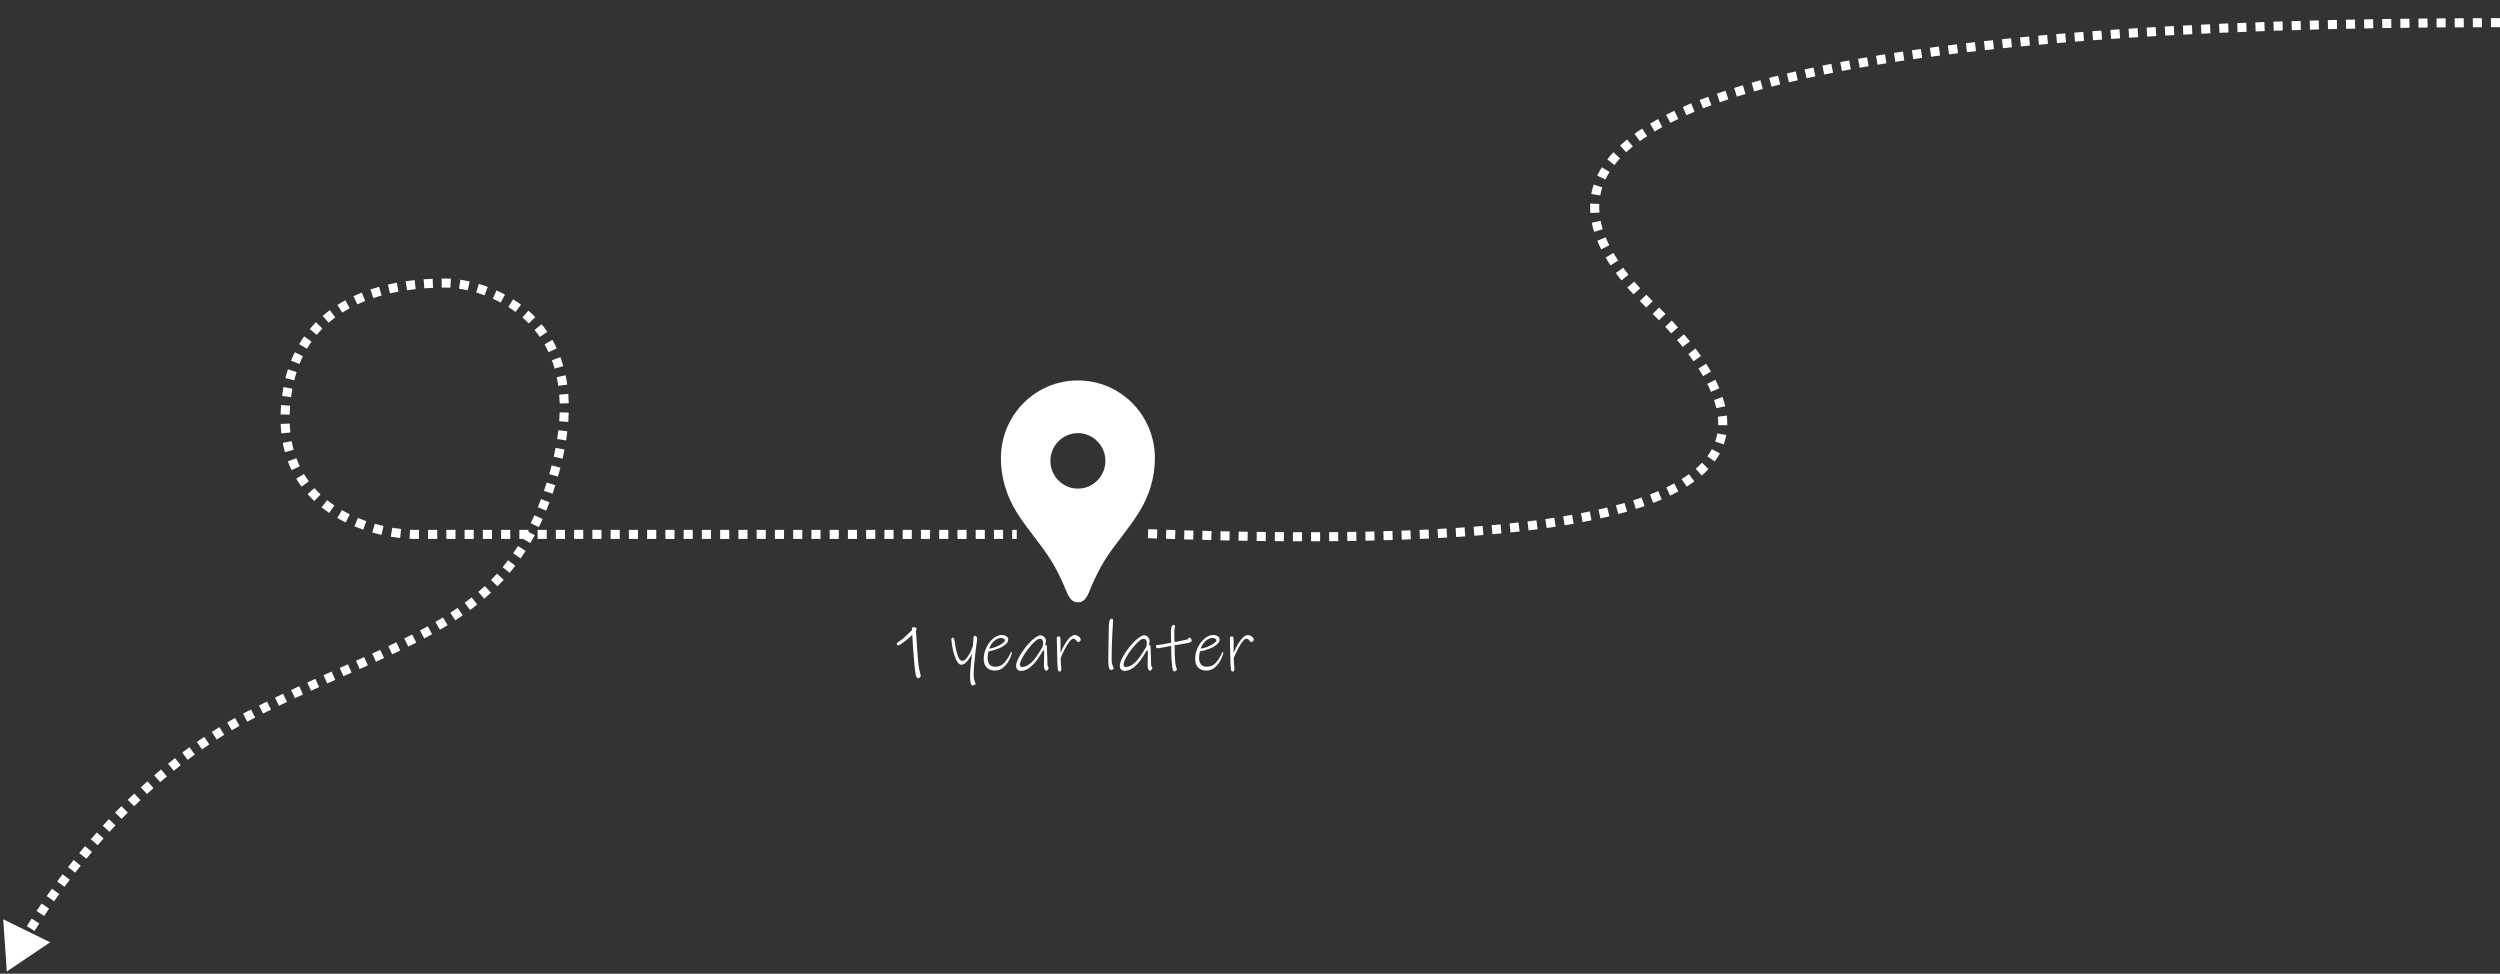 <svg width="552" height="215" viewBox="0 0 552 215" fill="none" xmlns="http://www.w3.org/2000/svg">
<rect x="0" y="0" width="552" height="215" fill="#333333" stroke="none"/>
<path d="M552 5C414 5 316.5 21 364.5 67.5C412.5 114 344.916 121.213 252 117.787" stroke="white" stroke-width="2" stroke-dasharray="2 2"/>
<path d="M238 84C228.601 84 221 91.668 221 101.15C221 105.413 222.214 109.407 224.424 113.008C226.731 116.781 229.767 120.015 232.099 123.788C233.24 125.626 234.066 127.341 234.94 129.325C235.571 130.673 236.081 133 238 133C239.919 133 240.429 130.673 241.036 129.325C241.934 127.341 242.736 125.626 243.877 123.788C246.209 120.04 249.244 116.806 251.551 113.008C253.786 109.407 255 105.413 255 101.15C255 91.668 247.399 84 238 84ZM238 107.888C234.649 107.888 231.929 105.144 231.929 101.763C231.929 98.382 234.649 95.638 238 95.638C241.351 95.638 244.071 98.382 244.071 101.763C244.071 105.144 241.351 107.888 238 107.888Z" fill="white"/>
<path d="M202.864 147.28C202.917 147.557 203.008 147.963 203.136 148.496C203.168 148.624 203.2 148.773 203.232 148.944C203.275 149.125 203.296 149.237 203.296 149.28C203.296 149.397 203.227 149.504 203.088 149.6C202.96 149.707 202.816 149.76 202.656 149.76C202.56 149.76 202.464 149.664 202.368 149.472C202.272 149.291 202.203 149.056 202.16 148.768C201.968 147.648 201.797 145.915 201.648 143.568L201.424 140.16C200.592 140.992 199.733 141.696 198.848 142.272C198.613 142.421 198.448 142.496 198.352 142.496C198.245 142.496 198.16 142.464 198.096 142.4C198.032 142.325 198 142.256 198 142.192C198 142.053 198.123 141.904 198.368 141.744C198.912 141.392 199.397 141.019 199.824 140.624C200.261 140.229 200.699 139.808 201.136 139.36L201.36 139.136V139.12V138.88V138.72C201.36 138.645 201.376 138.597 201.408 138.576C201.429 138.555 201.451 138.544 201.472 138.544C201.536 138.512 201.611 138.496 201.696 138.496C201.909 138.496 202.08 138.528 202.208 138.592C202.336 138.656 202.4 138.752 202.4 138.88C202.4 139.008 202.336 139.157 202.208 139.328C202.261 139.584 202.293 139.84 202.304 140.096C202.325 140.725 202.405 141.941 202.544 143.744C202.683 145.536 202.789 146.715 202.864 147.28ZM215.753 140.928C215.753 141.173 215.694 141.707 215.577 142.528C215.449 143.467 215.379 143.995 215.369 144.112C215.23 145.424 215.129 146.427 215.065 147.12C215.011 147.803 214.985 148.421 214.985 148.976C214.985 149.435 215.017 149.797 215.081 150.064C215.155 150.331 215.23 150.539 215.305 150.688C215.39 150.848 215.433 150.944 215.433 150.976C215.433 151.072 215.347 151.157 215.177 151.232C215.006 151.307 214.83 151.344 214.649 151.344C214.51 151.344 214.398 151.157 214.313 150.784C214.238 150.411 214.201 149.829 214.201 149.04C214.201 148.443 214.259 147.637 214.377 146.624L214.617 144.416C214.329 144.971 213.971 145.504 213.545 146.016C213.129 146.517 212.697 146.768 212.249 146.768C211.833 146.768 211.459 146.405 211.129 145.68C210.798 144.955 210.537 144.133 210.345 143.216C210.163 142.299 210.073 141.627 210.073 141.2C210.073 140.933 210.153 140.8 210.313 140.8C210.547 140.8 210.697 141.019 210.761 141.456C211.166 144.421 211.731 145.904 212.457 145.904C212.745 145.904 212.995 145.792 213.209 145.568C213.433 145.333 213.694 144.976 213.993 144.496C214.131 144.272 214.281 143.973 214.441 143.6C214.601 143.227 214.723 142.917 214.809 142.672L214.921 141.056C214.942 140.811 214.974 140.64 215.017 140.544C215.059 140.437 215.145 140.384 215.273 140.384C215.379 140.384 215.486 140.448 215.593 140.576C215.699 140.693 215.753 140.811 215.753 140.928ZM223.302 143.92C223.376 143.92 223.414 144 223.414 144.16C223.414 144.352 223.27 144.773 222.982 145.424C222.704 146.075 222.278 146.677 221.702 147.232C221.136 147.787 220.438 148.064 219.606 148.064C218.923 148.064 218.352 147.851 217.894 147.424C217.435 146.997 217.206 146.341 217.206 145.456C217.206 144.624 217.398 143.803 217.782 142.992C218.166 142.171 218.667 141.504 219.286 140.992C219.904 140.469 220.544 140.208 221.206 140.208C221.6 140.208 221.931 140.299 222.198 140.48C222.475 140.651 222.614 140.901 222.614 141.232C222.614 141.605 222.4 141.968 221.974 142.32C221.558 142.672 221.014 142.981 220.342 143.248C219.67 143.515 218.976 143.707 218.262 143.824C218.134 144.315 218.07 144.795 218.07 145.264C218.07 145.883 218.214 146.363 218.502 146.704C218.8 147.045 219.222 147.216 219.766 147.216C220.587 147.216 221.254 146.923 221.766 146.336C222.278 145.749 222.704 145.088 223.046 144.352C223.067 144.309 223.104 144.229 223.158 144.112C223.211 143.984 223.259 143.92 223.302 143.92ZM221.894 141.408C221.894 141.237 221.803 141.104 221.622 141.008C221.451 140.912 221.248 140.864 221.014 140.864C220.608 140.864 220.219 140.997 219.846 141.264C219.472 141.531 219.158 141.851 218.902 142.224C218.656 142.597 218.496 142.928 218.422 143.216C218.912 143.163 219.43 143.024 219.974 142.8C220.518 142.576 220.971 142.331 221.334 142.064C221.707 141.797 221.894 141.579 221.894 141.408ZM231.299 146.976C231.31 147.051 231.353 147.131 231.427 147.216C231.502 147.291 231.539 147.355 231.539 147.408C231.539 147.536 231.486 147.685 231.379 147.856C231.273 148.016 231.166 148.096 231.059 148.096C230.878 148.096 230.739 147.984 230.643 147.76C230.547 147.536 230.499 147.275 230.499 146.976C230.499 146.72 230.515 145.952 230.547 144.672L230.563 144.064C230.563 143.819 230.499 143.643 230.371 143.536C229.891 144.347 229.443 145.051 229.027 145.648C228.611 146.245 228.083 146.811 227.443 147.344C226.803 147.867 226.131 148.128 225.427 148.128C225.086 148.128 224.819 148.021 224.627 147.808C224.446 147.595 224.355 147.317 224.355 146.976C224.355 146.549 224.547 145.968 224.931 145.232C225.315 144.485 225.806 143.733 226.403 142.976C227.001 142.208 227.598 141.579 228.195 141.088C228.59 140.768 228.905 140.555 229.139 140.448C229.374 140.331 229.582 140.272 229.763 140.272C229.934 140.272 230.11 140.325 230.291 140.432C230.473 140.539 230.627 140.688 230.755 140.88C230.883 141.072 230.947 141.291 230.947 141.536C230.947 141.867 230.857 142.181 230.675 142.48L230.947 142.4C231.065 142.4 231.134 142.544 231.155 142.832C231.166 143.003 231.177 143.349 231.187 143.872C231.209 144.395 231.225 144.827 231.235 145.168C231.246 145.52 231.257 145.861 231.267 146.192C231.278 146.523 231.289 146.784 231.299 146.976ZM225.651 147.264C226.227 147.264 226.782 147.051 227.315 146.624C227.849 146.197 228.323 145.691 228.739 145.104C229.166 144.507 229.635 143.776 230.147 142.912C230.275 142.592 230.339 142.245 230.339 141.872C230.339 141.648 230.27 141.456 230.131 141.296C230.003 141.125 229.827 141.04 229.603 141.04C229.337 141.04 228.995 141.221 228.579 141.584C228.099 141.989 227.593 142.533 227.059 143.216C226.526 143.888 226.083 144.555 225.731 145.216C225.379 145.877 225.203 146.4 225.203 146.784C225.203 147.104 225.353 147.264 225.651 147.264ZM238.632 141.264C238.632 141.36 238.563 141.472 238.424 141.6C238.296 141.717 238.184 141.776 238.088 141.776C238.013 141.776 237.939 141.744 237.864 141.68C237.8 141.616 237.725 141.525 237.64 141.408C237.565 141.301 237.464 141.211 237.336 141.136C237.219 141.061 237.096 141.024 236.968 141.024C236.659 141.024 236.243 141.435 235.72 142.256C235.197 143.067 234.685 144.091 234.184 145.328C234.195 145.573 234.211 145.883 234.232 146.256C234.264 146.629 234.285 146.907 234.296 147.088L234.344 147.728C234.344 147.877 234.312 148.005 234.248 148.112C234.184 148.229 234.067 148.288 233.896 148.288C233.715 148.288 233.597 148.048 233.544 147.568C233.491 147.077 233.459 146.368 233.448 145.44C233.437 145.205 233.427 144.869 233.416 144.432C233.416 143.995 233.405 143.472 233.384 142.864C233.352 141.947 233.336 141.291 233.336 140.896C233.336 140.651 233.485 140.528 233.784 140.528C233.965 140.528 234.072 140.608 234.104 140.768C234.147 140.917 234.168 141.211 234.168 141.648V144.192C234.488 143.371 234.835 142.661 235.208 142.064C235.581 141.467 235.944 141.013 236.296 140.704C236.659 140.384 236.979 140.224 237.256 140.224C237.491 140.224 237.715 140.277 237.928 140.384C238.141 140.491 238.312 140.629 238.44 140.8C238.568 140.96 238.632 141.115 238.632 141.264ZM245.915 147.568C245.915 147.675 245.846 147.76 245.707 147.824C245.568 147.888 245.414 147.92 245.243 147.92C245.115 147.92 244.992 147.771 244.875 147.472C244.768 147.163 244.715 146.699 244.715 146.08C244.726 144.875 244.742 143.419 244.763 141.712C244.795 140.005 244.822 138.72 244.843 137.856C244.854 137.547 244.907 137.259 245.003 136.992C245.11 136.725 245.291 136.592 245.547 136.592C245.632 136.592 245.686 136.64 245.707 136.736C245.739 136.821 245.755 136.992 245.755 137.248C245.755 137.259 245.75 137.296 245.739 137.36C245.739 137.413 245.739 137.515 245.739 137.664C245.547 140.469 245.451 143.205 245.451 145.872C245.451 146.213 245.526 146.576 245.675 146.96C245.835 147.344 245.915 147.547 245.915 147.568ZM254.19 146.976C254.201 147.051 254.243 147.131 254.318 147.216C254.393 147.291 254.43 147.355 254.43 147.408C254.43 147.536 254.377 147.685 254.27 147.856C254.163 148.016 254.057 148.096 253.95 148.096C253.769 148.096 253.63 147.984 253.534 147.76C253.438 147.536 253.39 147.275 253.39 146.976C253.39 146.72 253.406 145.952 253.438 144.672L253.454 144.064C253.454 143.819 253.39 143.643 253.262 143.536C252.782 144.347 252.334 145.051 251.918 145.648C251.502 146.245 250.974 146.811 250.334 147.344C249.694 147.867 249.022 148.128 248.318 148.128C247.977 148.128 247.71 148.021 247.518 147.808C247.337 147.595 247.246 147.317 247.246 146.976C247.246 146.549 247.438 145.968 247.822 145.232C248.206 144.485 248.697 143.733 249.294 142.976C249.891 142.208 250.489 141.579 251.086 141.088C251.481 140.768 251.795 140.555 252.03 140.448C252.265 140.331 252.473 140.272 252.654 140.272C252.825 140.272 253.001 140.325 253.182 140.432C253.363 140.539 253.518 140.688 253.646 140.88C253.774 141.072 253.838 141.291 253.838 141.536C253.838 141.867 253.747 142.181 253.566 142.48L253.838 142.4C253.955 142.4 254.025 142.544 254.046 142.832C254.057 143.003 254.067 143.349 254.078 143.872C254.099 144.395 254.115 144.827 254.126 145.168C254.137 145.52 254.147 145.861 254.158 146.192C254.169 146.523 254.179 146.784 254.19 146.976ZM248.542 147.264C249.118 147.264 249.673 147.051 250.206 146.624C250.739 146.197 251.214 145.691 251.63 145.104C252.057 144.507 252.526 143.776 253.038 142.912C253.166 142.592 253.23 142.245 253.23 141.872C253.23 141.648 253.161 141.456 253.022 141.296C252.894 141.125 252.718 141.04 252.494 141.04C252.227 141.04 251.886 141.221 251.47 141.584C250.99 141.989 250.483 142.533 249.95 143.216C249.417 143.888 248.974 144.555 248.622 145.216C248.27 145.877 248.094 146.4 248.094 146.784C248.094 147.104 248.243 147.264 248.542 147.264ZM263.123 141.376C263.123 141.557 263.043 141.696 262.883 141.792C262.733 141.888 262.456 141.963 262.051 142.016C261.069 142.187 260.52 142.283 260.403 142.304L259.363 142.48C259.363 143.035 259.368 143.616 259.379 144.224C259.4 144.832 259.427 145.365 259.459 145.824C259.501 146.443 259.576 146.917 259.683 147.248C259.789 147.579 259.848 147.765 259.859 147.808C259.859 147.915 259.789 148.011 259.651 148.096C259.523 148.192 259.4 148.24 259.283 148.24C259.219 148.24 259.165 148.219 259.123 148.176C259.08 148.144 259.043 148.085 259.011 148C258.947 147.851 258.883 147.573 258.819 147.168C258.765 146.763 258.723 146.315 258.691 145.824C258.659 145.387 258.632 144.88 258.611 144.304C258.6 143.717 258.595 143.152 258.595 142.608C257.997 142.704 257.384 142.821 256.755 142.96C256.189 143.077 255.853 143.136 255.747 143.136C255.619 143.136 255.496 143.099 255.379 143.024C255.272 142.949 255.219 142.848 255.219 142.72C255.219 142.581 255.267 142.491 255.363 142.448C255.459 142.405 255.619 142.384 255.843 142.384C256.003 142.384 256.237 142.357 256.547 142.304C256.856 142.24 257.053 142.197 257.139 142.176C257.853 142.037 258.339 141.947 258.595 141.904C258.595 141.68 258.584 141.387 258.563 141.024C258.541 140.533 258.531 140.16 258.531 139.904C258.531 139.488 258.541 139.168 258.563 138.944C258.595 138.709 258.648 138.501 258.723 138.32C258.808 138.107 258.968 138 259.203 138C259.299 138 259.363 138.016 259.395 138.048C259.427 138.08 259.443 138.139 259.443 138.224C259.443 138.288 259.416 138.475 259.363 138.784C259.309 139.093 259.283 139.504 259.283 140.016C259.283 140.411 259.293 140.853 259.315 141.344L259.331 141.776C259.811 141.701 260.76 141.504 262.179 141.184C262.264 141.163 262.333 141.088 262.387 140.96C262.451 140.832 262.515 140.768 262.579 140.768C262.696 140.768 262.813 140.837 262.931 140.976C263.059 141.104 263.123 141.237 263.123 141.376ZM269.989 143.92C270.064 143.92 270.101 144 270.101 144.16C270.101 144.352 269.957 144.773 269.669 145.424C269.392 146.075 268.965 146.677 268.389 147.232C267.824 147.787 267.125 148.064 266.293 148.064C265.61 148.064 265.04 147.851 264.581 147.424C264.122 146.997 263.893 146.341 263.893 145.456C263.893 144.624 264.085 143.803 264.469 142.992C264.853 142.171 265.354 141.504 265.973 140.992C266.592 140.469 267.232 140.208 267.893 140.208C268.288 140.208 268.618 140.299 268.885 140.48C269.162 140.651 269.301 140.901 269.301 141.232C269.301 141.605 269.088 141.968 268.661 142.32C268.245 142.672 267.701 142.981 267.029 143.248C266.357 143.515 265.664 143.707 264.949 143.824C264.821 144.315 264.757 144.795 264.757 145.264C264.757 145.883 264.901 146.363 265.189 146.704C265.488 147.045 265.909 147.216 266.453 147.216C267.274 147.216 267.941 146.923 268.453 146.336C268.965 145.749 269.392 145.088 269.733 144.352C269.754 144.309 269.792 144.229 269.845 144.112C269.898 143.984 269.946 143.92 269.989 143.92ZM268.581 141.408C268.581 141.237 268.49 141.104 268.309 141.008C268.138 140.912 267.936 140.864 267.701 140.864C267.296 140.864 266.906 140.997 266.533 141.264C266.16 141.531 265.845 141.851 265.589 142.224C265.344 142.597 265.184 142.928 265.109 143.216C265.6 143.163 266.117 143.024 266.661 142.8C267.205 142.576 267.658 142.331 268.021 142.064C268.394 141.797 268.581 141.579 268.581 141.408ZM276.851 141.264C276.851 141.36 276.782 141.472 276.643 141.6C276.515 141.717 276.403 141.776 276.307 141.776C276.232 141.776 276.158 141.744 276.083 141.68C276.019 141.616 275.944 141.525 275.859 141.408C275.784 141.301 275.683 141.211 275.555 141.136C275.438 141.061 275.315 141.024 275.187 141.024C274.878 141.024 274.462 141.435 273.939 142.256C273.416 143.067 272.904 144.091 272.403 145.328C272.414 145.573 272.43 145.883 272.451 146.256C272.483 146.629 272.504 146.907 272.515 147.088L272.563 147.728C272.563 147.877 272.531 148.005 272.467 148.112C272.403 148.229 272.286 148.288 272.115 148.288C271.934 148.288 271.816 148.048 271.763 147.568C271.71 147.077 271.678 146.368 271.667 145.44C271.656 145.205 271.646 144.869 271.635 144.432C271.635 143.995 271.624 143.472 271.603 142.864C271.571 141.947 271.555 141.291 271.555 140.896C271.555 140.651 271.704 140.528 272.003 140.528C272.184 140.528 272.291 140.608 272.323 140.768C272.366 140.917 272.387 141.211 272.387 141.648V144.192C272.707 143.371 273.054 142.661 273.427 142.064C273.8 141.467 274.163 141.013 274.515 140.704C274.878 140.384 275.198 140.224 275.475 140.224C275.71 140.224 275.934 140.277 276.147 140.384C276.36 140.491 276.531 140.629 276.659 140.8C276.787 140.96 276.851 141.115 276.851 141.264Z" fill="white"/>
<path d="M91.5 118L91.483 119L91.492 119H91.5V118ZM63 90.5L63.998 90.555L63 90.5ZM55 158L55.457 158.889L55 158ZM1.5 214.5L11.082 208.057L0.711 202.98L1.5 214.5ZM3.72 212.326C4.011 211.776 4.32 211.205 4.648 210.615L2.899 209.644C2.565 210.246 2.249 210.829 1.952 211.391L3.72 212.326ZM5.611 208.914C5.929 208.364 6.26 207.802 6.605 207.226L4.89 206.198C4.54 206.782 4.203 207.354 3.88 207.913L5.611 208.914ZM7.626 205.553C7.964 205.009 8.312 204.456 8.672 203.894L6.988 202.816C6.623 203.386 6.269 203.947 5.927 204.499L7.626 205.553ZM9.742 202.249C10.096 201.712 10.46 201.168 10.834 200.618L9.179 199.494C8.801 200.052 8.432 200.603 8.072 201.148L9.742 202.249ZM11.948 199C12.318 198.47 12.696 197.936 13.082 197.398L11.458 196.232C11.066 196.777 10.683 197.318 10.309 197.855L11.948 199ZM14.234 195.814C14.618 195.293 15.009 194.77 15.407 194.243L13.812 193.037C13.409 193.57 13.013 194.1 12.624 194.628L14.234 195.814ZM16.601 192.686C16.999 192.173 17.404 191.658 17.816 191.142L16.252 189.895C15.835 190.418 15.425 190.94 15.021 191.459L16.601 192.686ZM19.05 189.614C19.46 189.112 19.877 188.61 20.3 188.107L18.768 186.82C18.34 187.33 17.918 187.839 17.502 188.347L19.05 189.614ZM21.571 186.613C21.996 186.12 22.427 185.627 22.863 185.134L21.366 183.808C20.924 184.308 20.487 184.807 20.056 185.307L21.571 186.613ZM24.174 183.674C24.611 183.194 25.054 182.714 25.502 182.235L24.041 180.869C23.587 181.354 23.138 181.841 22.695 182.328L24.174 183.674ZM26.851 180.811C27.303 180.342 27.76 179.873 28.222 179.406L26.8 177.999C26.331 178.473 25.868 178.949 25.409 179.425L26.851 180.811ZM29.609 178.023C30.073 177.567 30.543 177.113 31.017 176.661L29.636 175.214C29.155 175.673 28.679 176.134 28.207 176.597L29.609 178.023ZM32.446 175.318C32.924 174.876 33.407 174.436 33.894 173.999L32.559 172.51C32.064 172.954 31.573 173.401 31.088 173.85L32.446 175.318ZM35.362 172.703C35.854 172.276 36.35 171.852 36.851 171.431L35.565 169.9C35.055 170.328 34.55 170.759 34.05 171.193L35.362 172.703ZM38.361 170.183C38.867 169.773 39.376 169.366 39.89 168.963L38.656 167.389C38.133 167.799 37.614 168.213 37.1 168.631L38.361 170.183ZM41.441 167.769C41.961 167.376 42.485 166.987 43.013 166.602L41.836 164.985C41.298 165.377 40.764 165.773 40.235 166.173L41.441 167.769ZM44.604 165.467C45.138 165.093 45.676 164.725 46.217 164.361L45.102 162.701C44.55 163.072 44.002 163.447 43.458 163.828L44.604 165.467ZM47.852 163.287C48.399 162.935 48.95 162.589 49.505 162.247L48.458 160.544C47.891 160.892 47.328 161.246 46.77 161.605L47.852 163.287ZM51.18 161.242C51.742 160.913 52.307 160.59 52.876 160.272L51.903 158.525C51.321 158.85 50.743 159.18 50.169 159.516L51.18 161.242ZM54.591 159.341C54.879 159.189 55.168 159.038 55.457 158.889L54.543 157.111C54.246 157.263 53.951 157.417 53.657 157.573L54.591 159.341ZM55.457 158.889C55.751 158.738 56.044 158.588 56.337 158.439L55.429 156.657C55.134 156.807 54.839 156.958 54.543 157.111L55.457 158.889ZM58.08 157.559C58.669 157.265 59.254 156.975 59.835 156.69L58.954 154.894C58.368 155.182 57.779 155.474 57.185 155.771L58.08 157.559ZM61.587 155.837C62.181 155.55 62.772 155.267 63.358 154.988L62.5 153.182C61.91 153.462 61.316 153.747 60.717 154.036L61.587 155.837ZM65.12 154.158C65.718 153.878 66.312 153.602 66.902 153.33L66.064 151.514C65.471 151.788 64.874 152.065 64.272 152.347L65.12 154.158ZM68.68 152.514C69.278 152.242 69.872 151.972 70.461 151.706L69.639 149.883C69.047 150.15 68.451 150.421 67.85 150.695L68.68 152.514ZM72.253 150.901C72.852 150.633 73.446 150.368 74.036 150.106L73.223 148.278C72.632 148.541 72.037 148.807 71.436 149.076L72.253 150.901ZM75.834 149.308C76.437 149.04 77.035 148.775 77.628 148.512L76.818 146.684C76.225 146.947 75.626 147.212 75.023 147.479L75.834 149.308ZM79.416 147.72C80.021 147.45 80.622 147.183 81.217 146.917L80.401 145.091C79.807 145.356 79.208 145.623 78.603 145.892L79.416 147.72ZM83.011 146.111C83.612 145.839 84.207 145.569 84.796 145.299L83.963 143.48C83.377 143.749 82.785 144.018 82.188 144.288L83.011 146.111ZM86.588 144.47C87.189 144.189 87.784 143.908 88.373 143.627L87.51 141.823C86.927 142.101 86.338 142.379 85.742 142.658L86.588 144.47ZM90.146 142.767C90.74 142.475 91.329 142.181 91.91 141.884L91.004 140.102C90.43 140.394 89.85 140.684 89.263 140.973L90.146 142.767ZM93.67 140.972C94.258 140.661 94.839 140.347 95.413 140.03L94.446 138.279C93.883 138.59 93.313 138.898 92.735 139.204L93.67 140.972ZM97.137 139.053C97.712 138.719 98.28 138.381 98.84 138.037L97.794 136.332C97.249 136.667 96.695 136.997 96.133 137.324L97.137 139.053ZM100.524 136.973C101.084 136.609 101.635 136.239 102.178 135.861L101.038 134.218C100.511 134.584 99.976 134.943 99.433 135.297L100.524 136.973ZM103.798 134.698C104.333 134.3 104.86 133.893 105.379 133.478L104.129 131.917C103.63 132.317 103.121 132.708 102.604 133.093L103.798 134.698ZM106.917 132.2C107.421 131.764 107.918 131.319 108.406 130.862L107.039 129.402C106.571 129.84 106.094 130.268 105.609 130.687L106.917 132.2ZM109.839 129.464C110.306 128.99 110.764 128.505 111.214 128.007L109.731 126.666C109.3 127.142 108.861 127.607 108.414 128.061L109.839 129.464ZM112.527 126.492C112.951 125.98 113.367 125.456 113.775 124.92L112.182 123.71C111.792 124.224 111.394 124.725 110.987 125.215L112.527 126.492ZM114.953 123.299C115.329 122.757 115.698 122.203 116.06 121.635L114.372 120.562C114.026 121.106 113.672 121.638 113.311 122.158L114.953 123.299ZM117.1 119.926C117.432 119.355 117.757 118.77 118.075 118.173L116.31 117.234C116.004 117.809 115.691 118.371 115.371 118.92L117.1 119.926ZM118.981 116.395C119.267 115.806 119.547 115.205 119.821 114.591L117.994 113.777C117.73 114.371 117.459 114.951 117.182 115.519L118.981 116.395ZM120.605 112.752C120.853 112.146 121.095 111.527 121.331 110.896L119.457 110.195C119.228 110.808 118.994 111.409 118.754 111.997L120.605 112.752ZM121.998 109.03C122.211 108.409 122.419 107.776 122.621 107.131L120.713 106.532C120.516 107.161 120.313 107.777 120.106 108.382L121.998 109.03ZM123.19 105.237C123.283 104.916 123.374 104.592 123.464 104.265L121.536 103.735C121.448 104.054 121.359 104.371 121.269 104.684L123.19 105.237ZM123.464 104.265C123.557 103.927 123.647 103.59 123.734 103.257L121.798 102.754C121.714 103.078 121.627 103.405 121.536 103.735L123.464 104.265ZM124.216 101.284C124.372 100.599 124.514 99.925 124.642 99.263L122.679 98.882C122.555 99.523 122.417 100.175 122.266 100.839L124.216 101.284ZM124.996 97.247C125.103 96.561 125.196 95.887 125.273 95.225L123.287 94.992C123.212 95.628 123.124 96.276 123.02 96.938L124.996 97.247ZM125.471 93.162C125.523 92.46 125.558 91.773 125.576 91.1L123.576 91.046C123.559 91.688 123.526 92.344 123.477 93.015L125.471 93.162ZM125.579 89.037C125.562 88.334 125.526 87.646 125.472 86.975L123.479 87.135C123.529 87.768 123.563 88.418 123.58 89.086L125.579 89.037ZM125.245 84.917C125.145 84.213 125.024 83.529 124.884 82.864L122.927 83.275C123.058 83.897 123.171 84.537 123.264 85.198L125.245 84.917ZM124.383 80.837C124.187 80.153 123.97 79.49 123.733 78.85L121.857 79.544C122.077 80.137 122.278 80.751 122.46 81.387L124.383 80.837ZM122.929 76.916C122.629 76.269 122.307 75.647 121.966 75.048L120.228 76.038C120.542 76.588 120.838 77.161 121.115 77.758L122.929 76.916ZM120.85 73.267C120.446 72.68 120.024 72.121 119.586 71.588L118.04 72.857C118.443 73.347 118.831 73.862 119.202 74.4L120.85 73.267ZM118.186 70.023C117.692 69.516 117.184 69.036 116.664 68.583L115.35 70.091C115.83 70.509 116.298 70.951 116.753 71.418L118.186 70.023ZM115.031 67.27C114.462 66.849 113.885 66.455 113.303 66.089L112.237 67.781C112.778 68.122 113.313 68.487 113.84 68.877L115.031 67.27ZM111.499 65.041C110.874 64.708 110.248 64.403 109.625 64.124L108.808 65.949C109.39 66.21 109.975 66.495 110.557 66.806L111.499 65.041ZM107.696 63.336C107.027 63.088 106.367 62.869 105.722 62.678L105.152 64.595C105.756 64.774 106.375 64.979 107.002 65.211L107.696 63.336ZM103.709 62.151C102.991 61.988 102.303 61.86 101.652 61.761L101.353 63.739C101.955 63.83 102.597 63.95 103.267 64.101L103.709 62.151ZM99.561 61.534C99.185 61.511 98.83 61.5 98.5 61.5V63.5C98.786 63.5 99.1 63.51 99.438 63.53L99.561 61.534ZM98.5 61.5C98.198 61.5 97.869 61.501 97.517 61.506L97.541 63.505C97.884 63.501 98.204 63.5 98.5 63.5V61.5ZM95.532 61.557C94.908 61.583 94.241 61.619 93.54 61.67L93.685 63.665C94.364 63.615 95.008 63.58 95.613 63.555L95.532 61.557ZM91.563 61.848C90.921 61.917 90.258 61.999 89.579 62.098L89.866 64.077C90.52 63.983 91.158 63.903 91.777 63.836L91.563 61.848ZM87.613 62.423C86.969 62.542 86.315 62.677 85.653 62.83L86.102 64.778C86.734 64.633 87.361 64.504 87.978 64.389L87.613 62.423ZM83.711 63.324C83.075 63.501 82.434 63.696 81.793 63.91L82.427 65.807C83.035 65.604 83.643 65.419 84.249 65.25L83.711 63.324ZM79.903 64.598C79.283 64.843 78.665 65.108 78.05 65.394L78.893 67.207C79.471 66.939 80.053 66.69 80.639 66.458L79.903 64.598ZM76.246 66.302C75.657 66.622 75.075 66.964 74.502 67.329L75.575 69.016C76.109 68.677 76.652 68.358 77.202 68.059L76.246 66.302ZM72.83 68.478C72.291 68.879 71.762 69.303 71.246 69.751L72.557 71.261C73.034 70.847 73.523 70.455 74.023 70.084L72.83 68.478ZM69.762 71.147C69.291 71.627 68.834 72.13 68.394 72.659L69.93 73.939C70.335 73.453 70.755 72.99 71.189 72.548L69.762 71.147ZM67.154 74.275C66.769 74.822 66.401 75.392 66.051 75.985L67.773 77.002C68.096 76.454 68.436 75.93 68.79 75.427L67.154 74.275ZM65.087 77.775C64.795 78.373 64.52 78.991 64.264 79.631L66.121 80.374C66.359 79.78 66.614 79.207 66.884 78.655L65.087 77.775ZM63.578 81.539C63.376 82.169 63.19 82.817 63.023 83.486L64.963 83.972C65.12 83.345 65.293 82.738 65.482 82.15L63.578 81.539ZM62.593 85.458C62.472 86.101 62.367 86.761 62.279 87.438L64.262 87.697C64.346 87.056 64.445 86.433 64.558 85.826L62.593 85.458ZM62.07 89.428C62.044 89.763 62.021 90.102 62.002 90.445L63.998 90.555C64.017 90.228 64.038 89.906 64.064 89.587L62.07 89.428ZM62.002 90.445C61.982 90.801 61.967 91.154 61.959 91.502L63.958 91.553C63.966 91.225 63.98 90.892 63.998 90.555L62.002 90.445ZM61.971 93.599C61.999 94.315 62.05 95.014 62.125 95.695L64.113 95.478C64.044 94.844 63.996 94.192 63.97 93.522L61.971 93.599ZM62.432 97.779C62.565 98.486 62.724 99.172 62.907 99.837L64.835 99.308C64.667 98.696 64.521 98.064 64.398 97.41L62.432 97.779ZM63.558 101.86C63.81 102.536 64.087 103.187 64.389 103.816L66.192 102.949C65.916 102.376 65.663 101.781 65.433 101.163L63.558 101.86ZM65.397 105.684C65.768 106.3 66.163 106.89 66.579 107.455L68.189 106.268C67.809 105.752 67.449 105.214 67.111 104.653L65.397 105.684ZM67.917 109.104C68.391 109.637 68.885 110.144 69.396 110.625L70.768 109.169C70.298 108.727 69.845 108.262 69.412 107.775L67.917 109.104ZM70.997 112.01C71.551 112.451 72.119 112.867 72.699 113.259L73.819 111.601C73.28 111.238 72.754 110.853 72.242 110.445L70.997 112.01ZM74.486 114.373C75.098 114.724 75.718 115.052 76.343 115.357L77.22 113.56C76.634 113.274 76.054 112.967 75.483 112.639L74.486 114.373ZM78.255 116.217C78.907 116.485 79.561 116.732 80.213 116.957L80.865 115.066C80.249 114.853 79.632 114.621 79.018 114.368L78.255 116.217ZM82.207 117.582C82.889 117.775 83.565 117.946 84.232 118.096L84.672 116.145C84.039 116.003 83.398 115.841 82.752 115.658L82.207 117.582ZM86.28 118.5C86.986 118.62 87.677 118.716 88.345 118.792L88.569 116.804C87.937 116.733 87.283 116.642 86.614 116.528L86.28 118.5ZM90.434 118.964C90.793 118.982 91.143 118.994 91.483 119L91.517 117C91.2 116.995 90.873 116.984 90.536 116.967L90.434 118.964ZM91.5 119H92.508V117H91.5V119ZM94.523 119H96.538V117H94.523V119ZM98.553 119H100.568V117H98.553V119ZM102.583 119H104.598V117H102.583V119ZM106.614 119H108.629V117H106.614V119ZM110.644 119H112.659V117H110.644V119ZM114.674 119H116.689V117H114.674V119ZM118.705 119H120.72V117H118.705V119ZM122.735 119H124.75V117H122.735V119ZM126.765 119H128.78V117H126.765V119ZM130.795 119H132.811V117H130.795V119ZM134.826 119H136.841V117H134.826V119ZM138.856 119H140.871V117H138.856V119ZM142.886 119H144.902V117H142.886V119ZM146.917 119H148.932V117H146.917V119ZM150.947 119H152.962V117H150.947V119ZM154.977 119H156.992V117H154.977V119ZM159.008 119H161.023V117H159.008V119ZM163.038 119H165.053V117H163.038V119ZM167.068 119H169.083V117H167.068V119ZM171.098 119H173.114V117H171.098V119ZM175.129 119H177.144V117H175.129V119ZM179.159 119H181.174V117H179.159V119ZM183.189 119H185.205V117H183.189V119ZM187.22 119H189.235V117H187.22V119ZM191.25 119H193.265V117H191.25V119ZM195.28 119H197.295V117H195.28V119ZM199.311 119H201.326V117H199.311V119ZM203.341 119H205.356V117H203.341V119ZM207.371 119H209.386V117H207.371V119ZM211.402 119H213.417V117H211.402V119ZM215.432 119H217.447V117H215.432V119ZM219.462 119H221.477V117H219.462V119ZM223.492 119H224.5V117H223.492V119Z" fill="white"/>
</svg>
